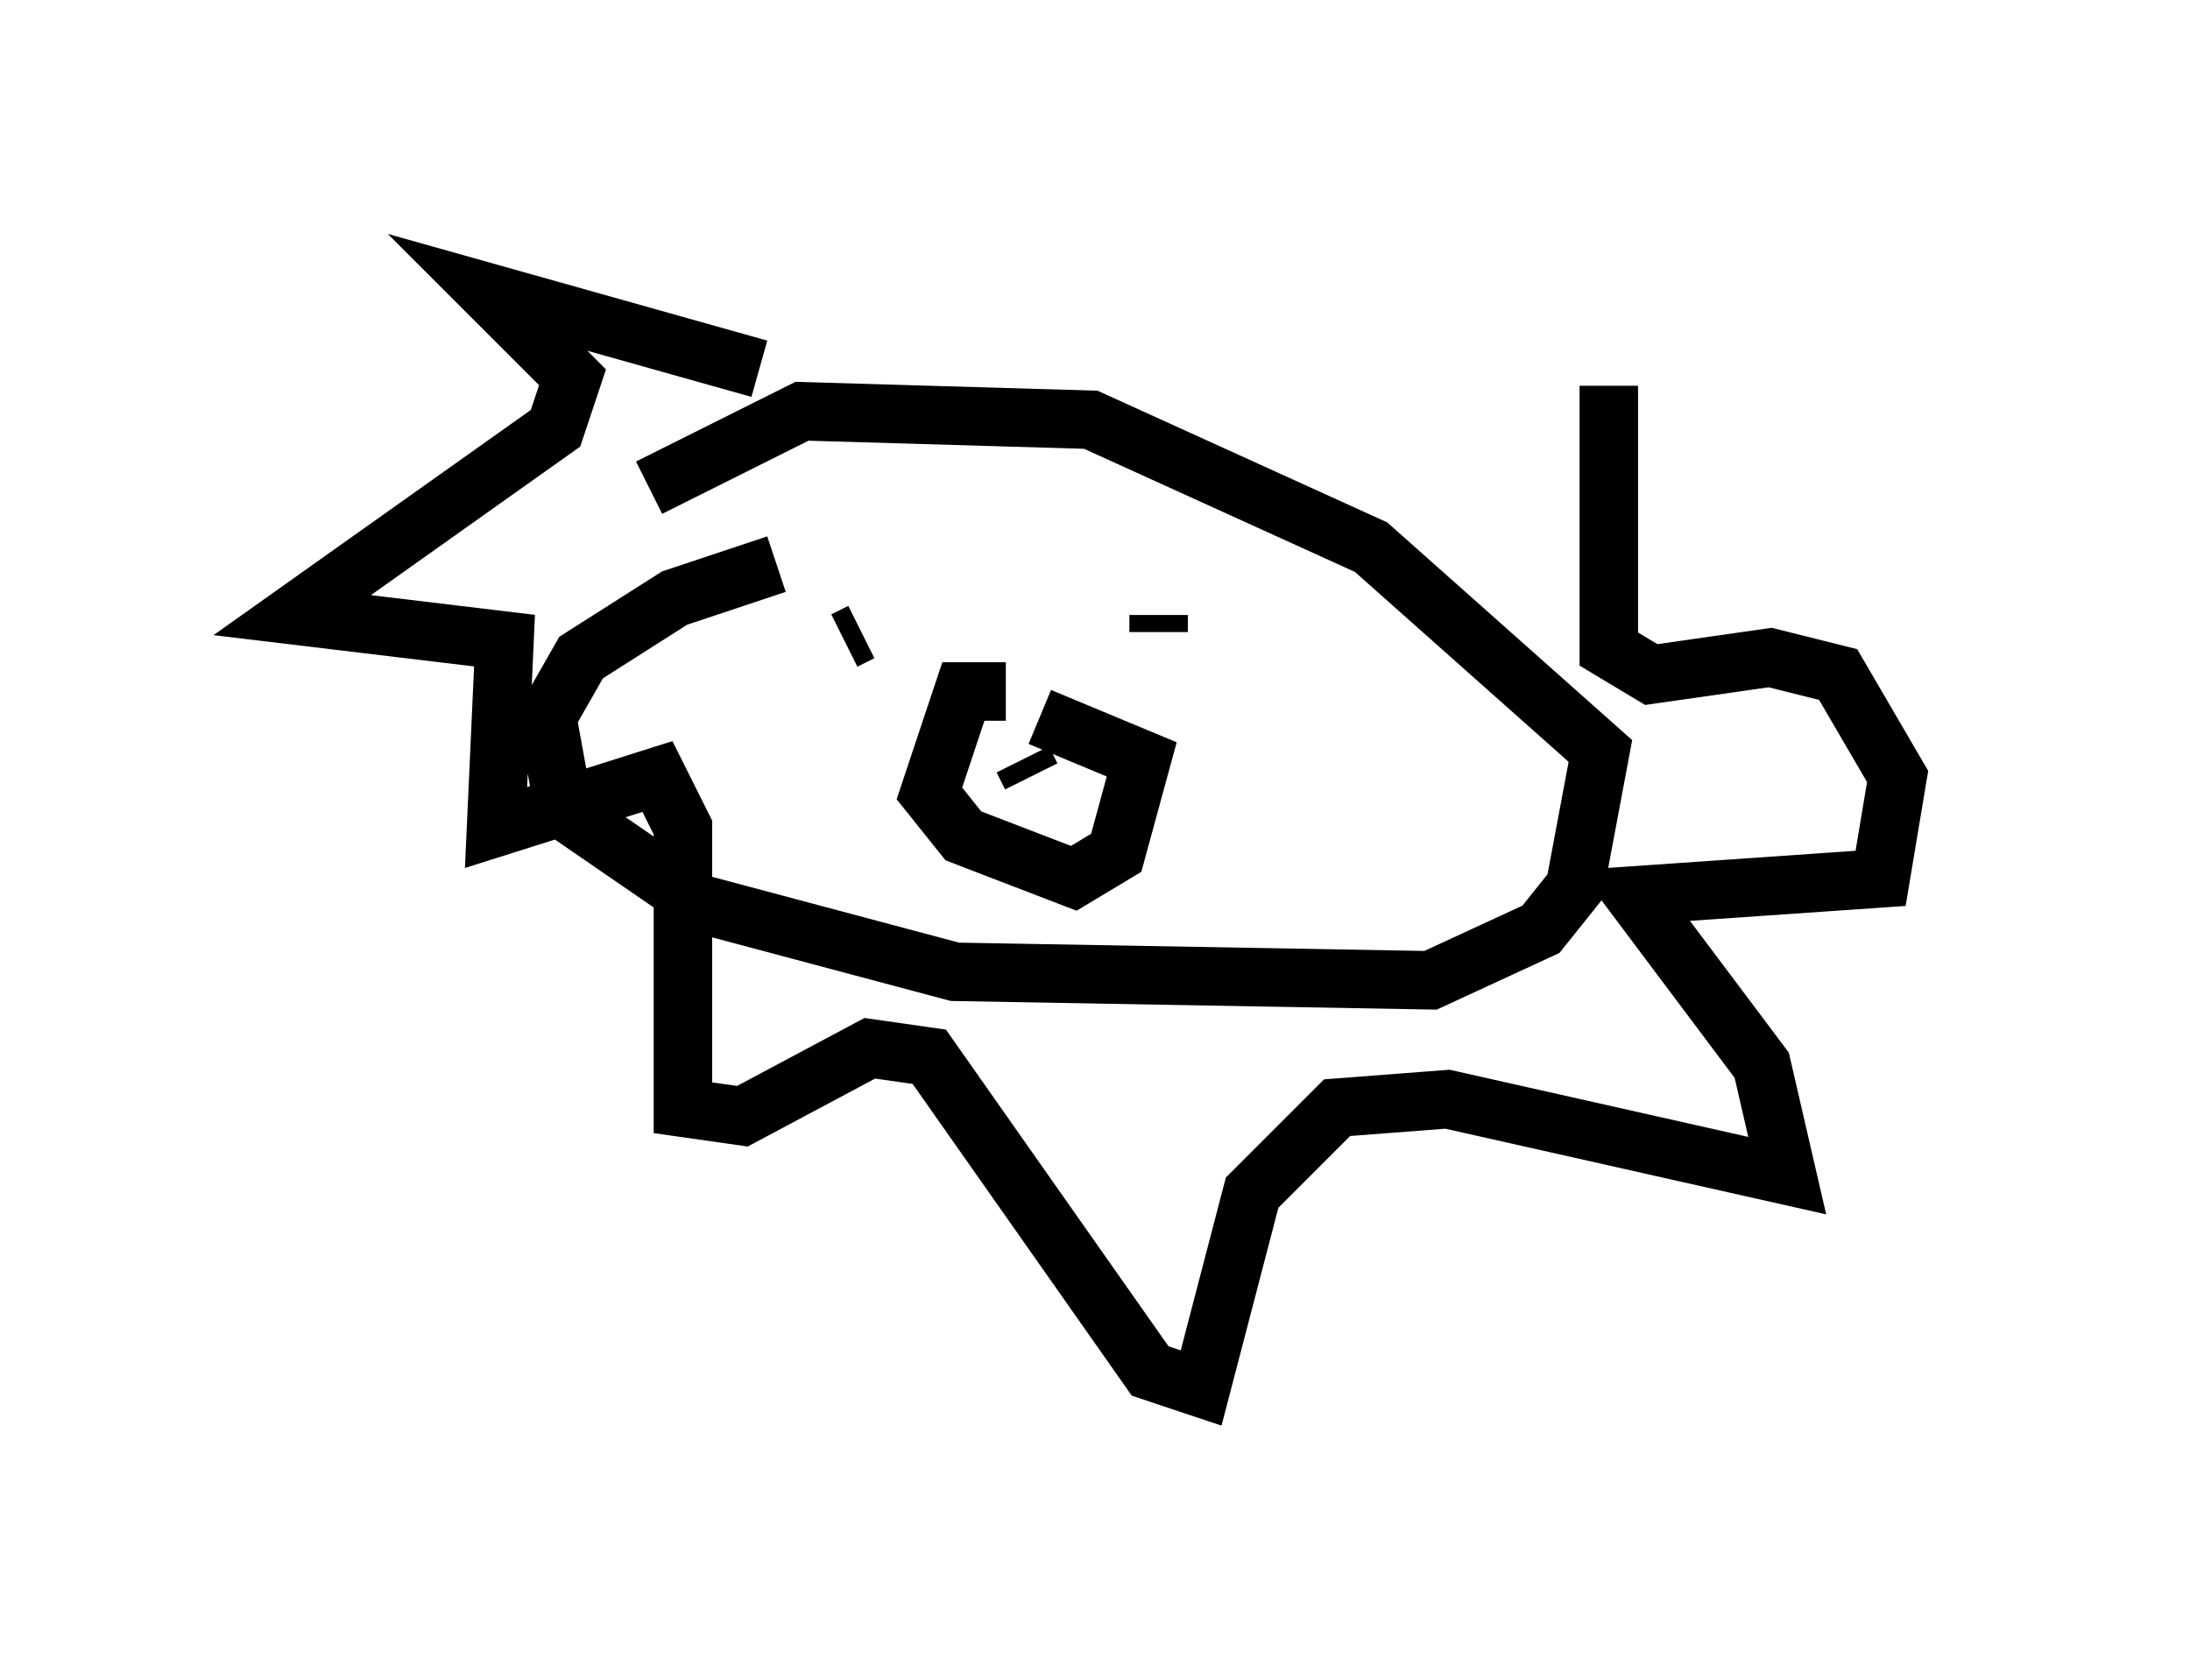 <?xml version="1.0" encoding="utf-8" ?>
<svg baseProfile="full" height="28.737" version="1.1" width="37.452" xmlns="http://www.w3.org/2000/svg" xmlns:ev="http://www.w3.org/2001/xml-events" xmlns:xlink="http://www.w3.org/1999/xlink"><defs /><rect fill="white" height="28.737" width="37.452" x="0" y="0" /><path d="M14.732, 9.793 m-1.453, -0.145 l-1.743, 0.581 -1.598, 1.017 l-0.581, 1.017 0.291, 1.598 l2.324, 1.598 4.358, 1.162 l8.134, 0.145 1.888, -0.872 l0.581, -0.726 0.436, -2.324 l-3.922, -3.486 -4.793, -2.179 l-4.939, -0.145 -2.615, 1.307 m6.101, 3.486 l-0.726, 0.0 -0.581, 1.743 l0.581, 0.726 1.888, 0.726 l0.726, -0.436 0.436, -1.598 l-1.743, -0.726 m-0.291, 0.726 l0.145, 0.291 m-3.777, -2.324 l0.0, 0.0 m5.229, -0.436 l0.0, 0.0 m0.726, 0.0 l0.0, 0.291 m-5.084, 0.0 l-0.291, 0.145 m-1.453, -4.648 l-4.648, -1.307 1.453, 1.453 l-0.291, 0.872 -4.503, 3.196 l3.631, 0.436 -0.145, 3.196 l2.76, -0.872 0.436, 0.872 l0.0, 4.793 1.017, 0.145 l2.179, -1.162 1.017, 0.145 l3.777, 5.374 0.872, 0.291 l0.872, -3.341 1.453, -1.453 l1.888, -0.145 5.81, 1.307 l-0.436, -1.888 -2.179, -2.905 l4.212, -0.291 0.291, -1.743 l-1.017, -1.743 -1.162, -0.291 l-2.034, 0.291 -0.726, -0.436 l0.0, -4.503 " fill="none" stroke="black" stroke-width="1" /></svg>